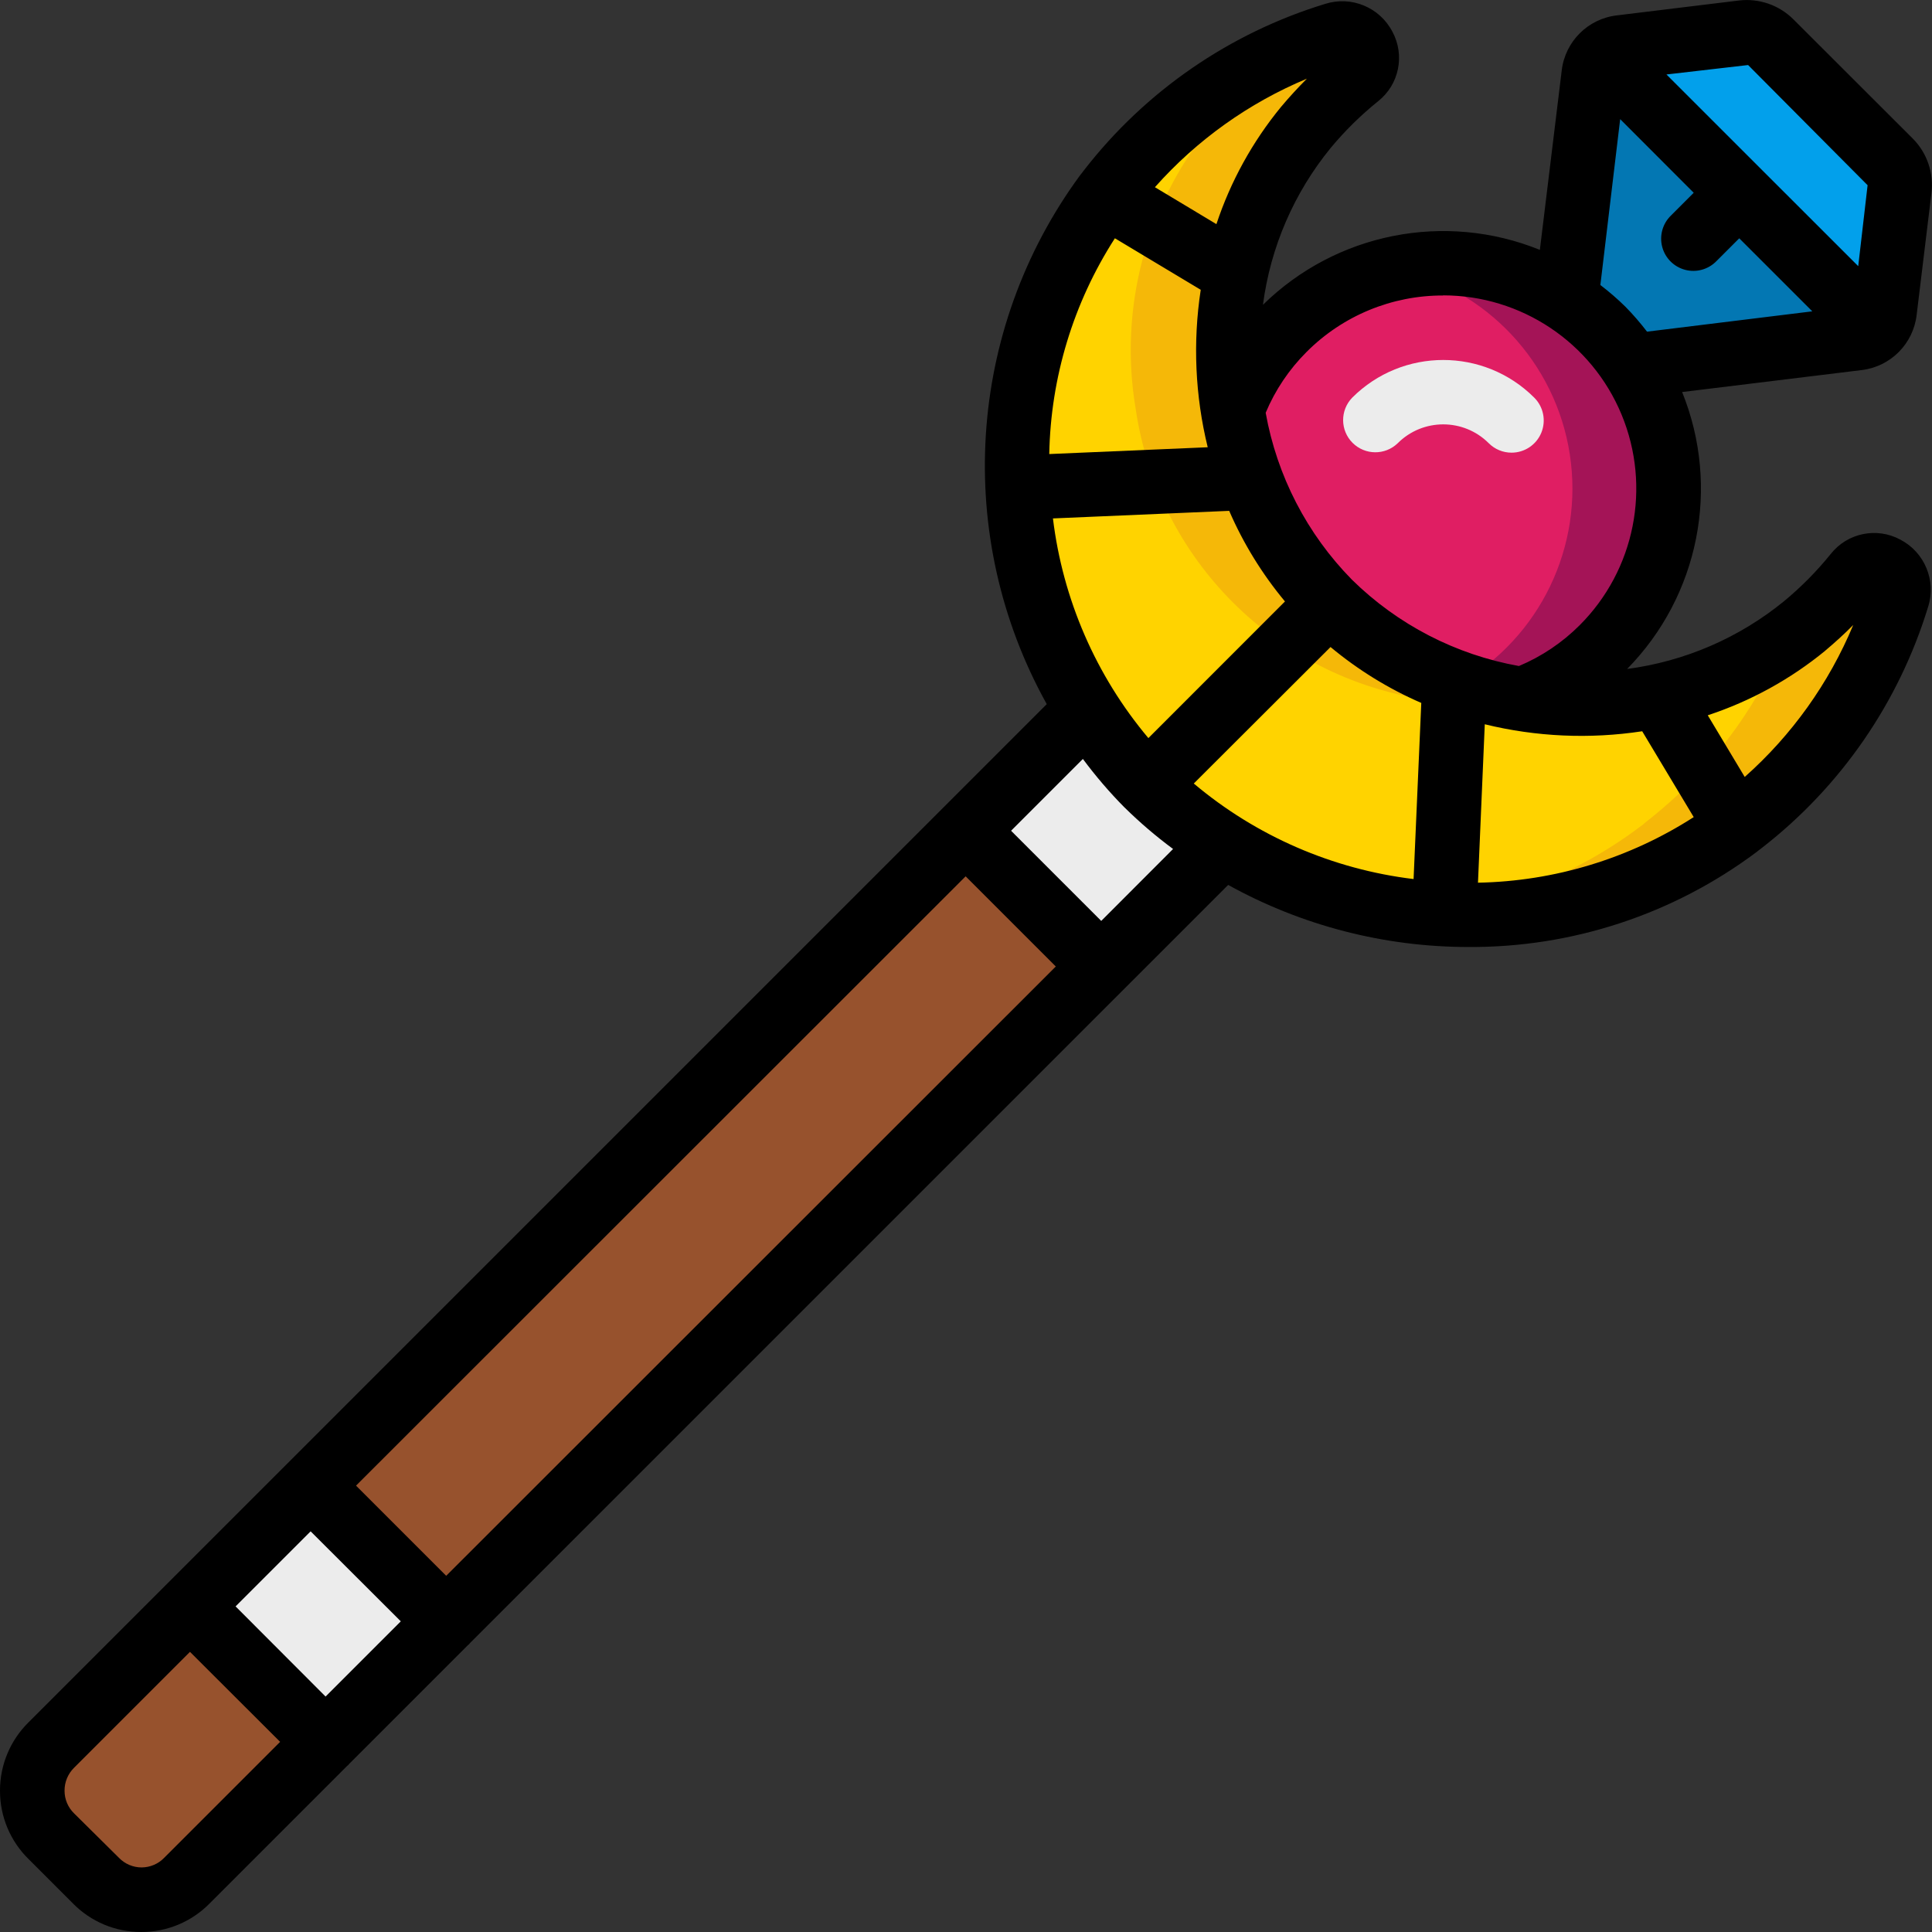 <svg height="512" viewBox="0 0 60 60" width="512" xmlns="http://www.w3.org/2000/svg"><rect x="0" y="0" width="60" height="60" fill="#333333" stroke="none"/><g id="Page-1" fill="none" fill-rule="evenodd"><g id="070---Magic-Septre" fill-rule="nonzero"><path id="Shape" d="m58.92 18.55c-.842 2.774-2.526 5.217-4.82 6.99-.049.049-.102.092-.16.13-4.696 3.465-11.039 3.692-15.97.57-1.699-1.073-3.137-2.511-4.21-4.21-3.122-4.931-2.895-11.274.57-15.97.038-.058.081-.111.13-.16 1.773-2.294 4.216-3.978 6.99-4.82.34-.113.712.031.888.343.176.312.105.705-.168.937-.585.482-1.124 1.018-1.61 1.6-1.981 2.45-2.815 5.633-2.29 8.74.687 4.673 4.357 8.343 9.03 9.03 3.107.525 6.29-.309 8.74-2.29.582-.486 1.118-1.025 1.6-1.61.232-.273.625-.343.937-.168.312.176.456.548.343.888z" fill="#ffd300"/><path id="Shape" d="m39.17 2.36c-.585.482-1.124 1.018-1.61 1.6-1.981 2.45-2.815 5.633-2.29 8.74.687 4.673 4.357 8.343 9.03 9.03 1.106.176 2.232.188 3.341.037-.114-.015-.228-.019-.341-.037-4.673-.687-8.343-4.357-9.03-9.03-.525-3.107.309-6.29 2.29-8.74.486-.582 1.025-1.118 1.61-1.6.273-.232.343-.625.168-.937-.176-.312-.548-.456-.888-.343-.69.209-1.363.472-2.012.787-.017.195-.114.373-.268.493z" fill="#f5b808"/><path id="Shape" d="m57.64 17.83c-.482.585-1.018 1.124-1.6 1.61-.2.162-.405.3-.611.449-.931 2.226-2.423 4.172-4.329 5.651-.049.049-.102.092-.16.13-1.989 1.499-4.35 2.425-6.827 2.68 3.497.384 7.009-.573 9.827-2.68.058-.038.111-.081.16-.13 2.294-1.773 3.978-4.216 4.82-6.99.113-.34-.031-.712-.343-.888-.312-.176-.705-.105-.937.168z" fill="#f5b808"/><path id="Shape" d="m49.77 20.13c-.7.703-1.542 1.249-2.47 1.6-4.673-.687-8.343-4.357-9.03-9.03 1.014-2.669 3.548-4.454 6.403-4.511 2.854-.057 5.458 1.625 6.579 4.25 1.121 2.626.535 5.669-1.481 7.691z" fill="#e01e63"/><path id="Shape" d="m50.69 11.36c-1.58-2.434-4.504-3.634-7.339-3.01 2.817.621 4.963 2.91 5.401 5.761.438 2.851-.921 5.679-3.421 7.118.64.226 1.299.393 1.969.5 1.98-.753 3.514-2.361 4.172-4.375.658-2.014.371-4.217-.782-5.995z" fill="#a41457"/><path id="Shape" d="m58.99 5.87-.46 3.79c-.025.214-.12.415-.27.57l-8.49-8.49c.155-.15.356-.245.57-.27l3.79-.46c.32-.037.64.074.87.3l3.69 3.69c.226.23.337.55.3.87z" fill="#02a0eb"/><path id="Shape" d="m58.26 10.23c-.155.156-.361.252-.58.27l-6.99.86c-.536-.816-1.234-1.514-2.05-2.05l.86-6.99c.018-.219.114-.425.27-.58z" fill="#0377b3"/><path id="Shape" d="m37.97 26.24-3.77 3.77-4.21-4.21 3.77-3.77c1.073 1.699 2.511 3.137 4.21 4.21z" fill="#ececec"/><path id="Rectangle-path" d="m7.539 35.103h28.772v5.954h-28.772z" fill="#97522d" transform="matrix(.707 -.707 .707 .707 -20.508 26.667)"/><path id="Rectangle-path" d="m7.229 47.153h5.303v5.954h-5.303z" fill="#ececec" transform="matrix(.707 -.707 .707 .707 -32.554 21.669)"/><path id="Shape" d="m10.11 54.11-4.31 4.3c-.373.379-.883.592-1.415.592s-1.042-.213-1.415-.592l-1.38-1.38c-.379-.373-.592-.883-.592-1.415s.213-1.042.592-1.415l4.31-4.3z" fill="#97522d"/><path id="Shape" d="m34.22 30.03-.02-.02" fill="#ffd300"/><path id="Shape" d="m29.99 25.8-.02-.02" fill="#ffd300"/><path id="Shape" d="m46.942 14.058c-.265-0-.52-.105-.707-.293-.781-.781-2.047-.781-2.828 0-.392.379-1.016.374-1.402-.012s-.391-1.009-.012-1.402c1.562-1.562 4.094-1.562 5.656 0 .286.286.371.716.217 1.09-.155.374-.519.617-.924.617z" fill="#ececec"/><path id="Shape" d="m0 55.613c-.002.797.317 1.562.886 2.121l1.375 1.375c.559.572 1.326.893 2.126.891.798.002 1.563-.317 2.122-.886l4.28-4.28c.009-.008.021-.011.029-.02s.011-.02.02-.029l3.7-3.7c.009-.008.021-.011.029-.02s.011-.02.02-.029l23.555-23.554c2.283 1.264 4.849 1.927 7.458 1.928 3.224.02 6.366-1.015 8.947-2.946l.084-.066.086-.066c2.454-1.904 4.258-4.521 5.164-7.491.255-.812-.11-1.69-.865-2.083-.732-.395-1.642-.208-2.159.444-.433.536-.919 1.028-1.45 1.467-1.397 1.142-3.086 1.871-4.875 2.106 2.232-2.27 2.903-5.649 1.708-8.6l5.568-.681c.903-.104 1.614-.817 1.716-1.72l.458-3.77c.08-.627-.135-1.256-.582-1.704l-3.7-3.695c-.446-.448-1.073-.665-1.7-.589l-3.78.461c-.904.101-1.617.814-1.72 1.718l-.678 5.565c-2.951-1.195-6.329-.524-8.6 1.706.234-1.789.963-3.476 2.105-4.873.441-.531.935-1.017 1.473-1.45.652-.517.838-1.427.442-2.159-.393-.755-1.27-1.12-2.082-.865-2.972.906-5.59 2.711-7.494 5.166l-.064.084-.066.084c-3.521 4.801-3.923 11.213-1.028 16.415l-31.618 31.617c-.571.561-.892 1.328-.89 2.128zm9.647-8.056 2.8 2.795-2.336 2.336-2.795-2.8zm4.21 1.381-2.8-2.8 18.932-18.923 2.8 2.8zm26.049-30.259-4.242 4.243c-1.629-1.938-2.659-4.309-2.964-6.822l5.474-.235c.44 1.016 1.024 1.963 1.732 2.814zm1.415 1.415c.852.71 1.801 1.295 2.818 1.736l-.239 5.47c-2.515-.304-4.888-1.335-6.826-2.967zm9.679 2.616 1.6 2.666c-2.001 1.287-4.321 1.992-6.7 2.037l.211-4.92c1.6.391 3.261.465 4.889.217zm5.681-2.5c.3-.252.595-.519.873-.8-.754 1.807-1.906 3.42-3.37 4.719l-1.148-1.915c1.329-.438 2.565-1.117 3.647-2.004zm-2.392-18.19 3.711 3.732-.291 2.514-2.986-2.984-2.97-2.969zm-3.973 1.68 2.284 2.287-.706.706c-.26.251-.364.623-.273.973.092.35.365.623.714.714.35.092.721-.013.973-.273l.706-.706 2.269 2.268-5.133.631c-.208-.272-.432-.531-.672-.775-.244-.241-.504-.465-.777-.673zm-5.5 5.473c2.427-0 4.616 1.462 5.544 3.704s.415 4.824-1.302 6.54c-.541.541-1.181.971-1.886 1.267-1.959-.35-3.766-1.284-5.185-2.68-1.396-1.419-2.33-3.226-2.68-5.185.296-.705.726-1.345 1.267-1.886 1.124-1.129 2.654-1.762 4.247-1.756zm-4.23-6.729c-.277.278-.544.569-.8.873-.888 1.081-1.569 2.316-2.009 3.644l-1.91-1.147c1.3-1.464 2.913-2.616 4.719-3.37zm-5.962 4.956 2.666 1.6c-.248 1.628-.175 3.29.217 4.89l-4.921.211c.044-2.38.75-4.7 2.038-6.701zm.3 17.677c.471.464.975.895 1.507 1.289l-2.231 2.234-2.8-2.8 2.23-2.23c.395.532.827 1.036 1.293 1.507zm-32.624 29.823 3.6-3.6 2.8 2.795-3.6 3.6c-.183.19-.436.298-.7.3-.267 0-.522-.108-.707-.3l-1.393-1.38c-.189-.184-.295-.436-.295-.7-.003-.268.104-.527.295-.715z" fill="#000"/></g></g></svg>